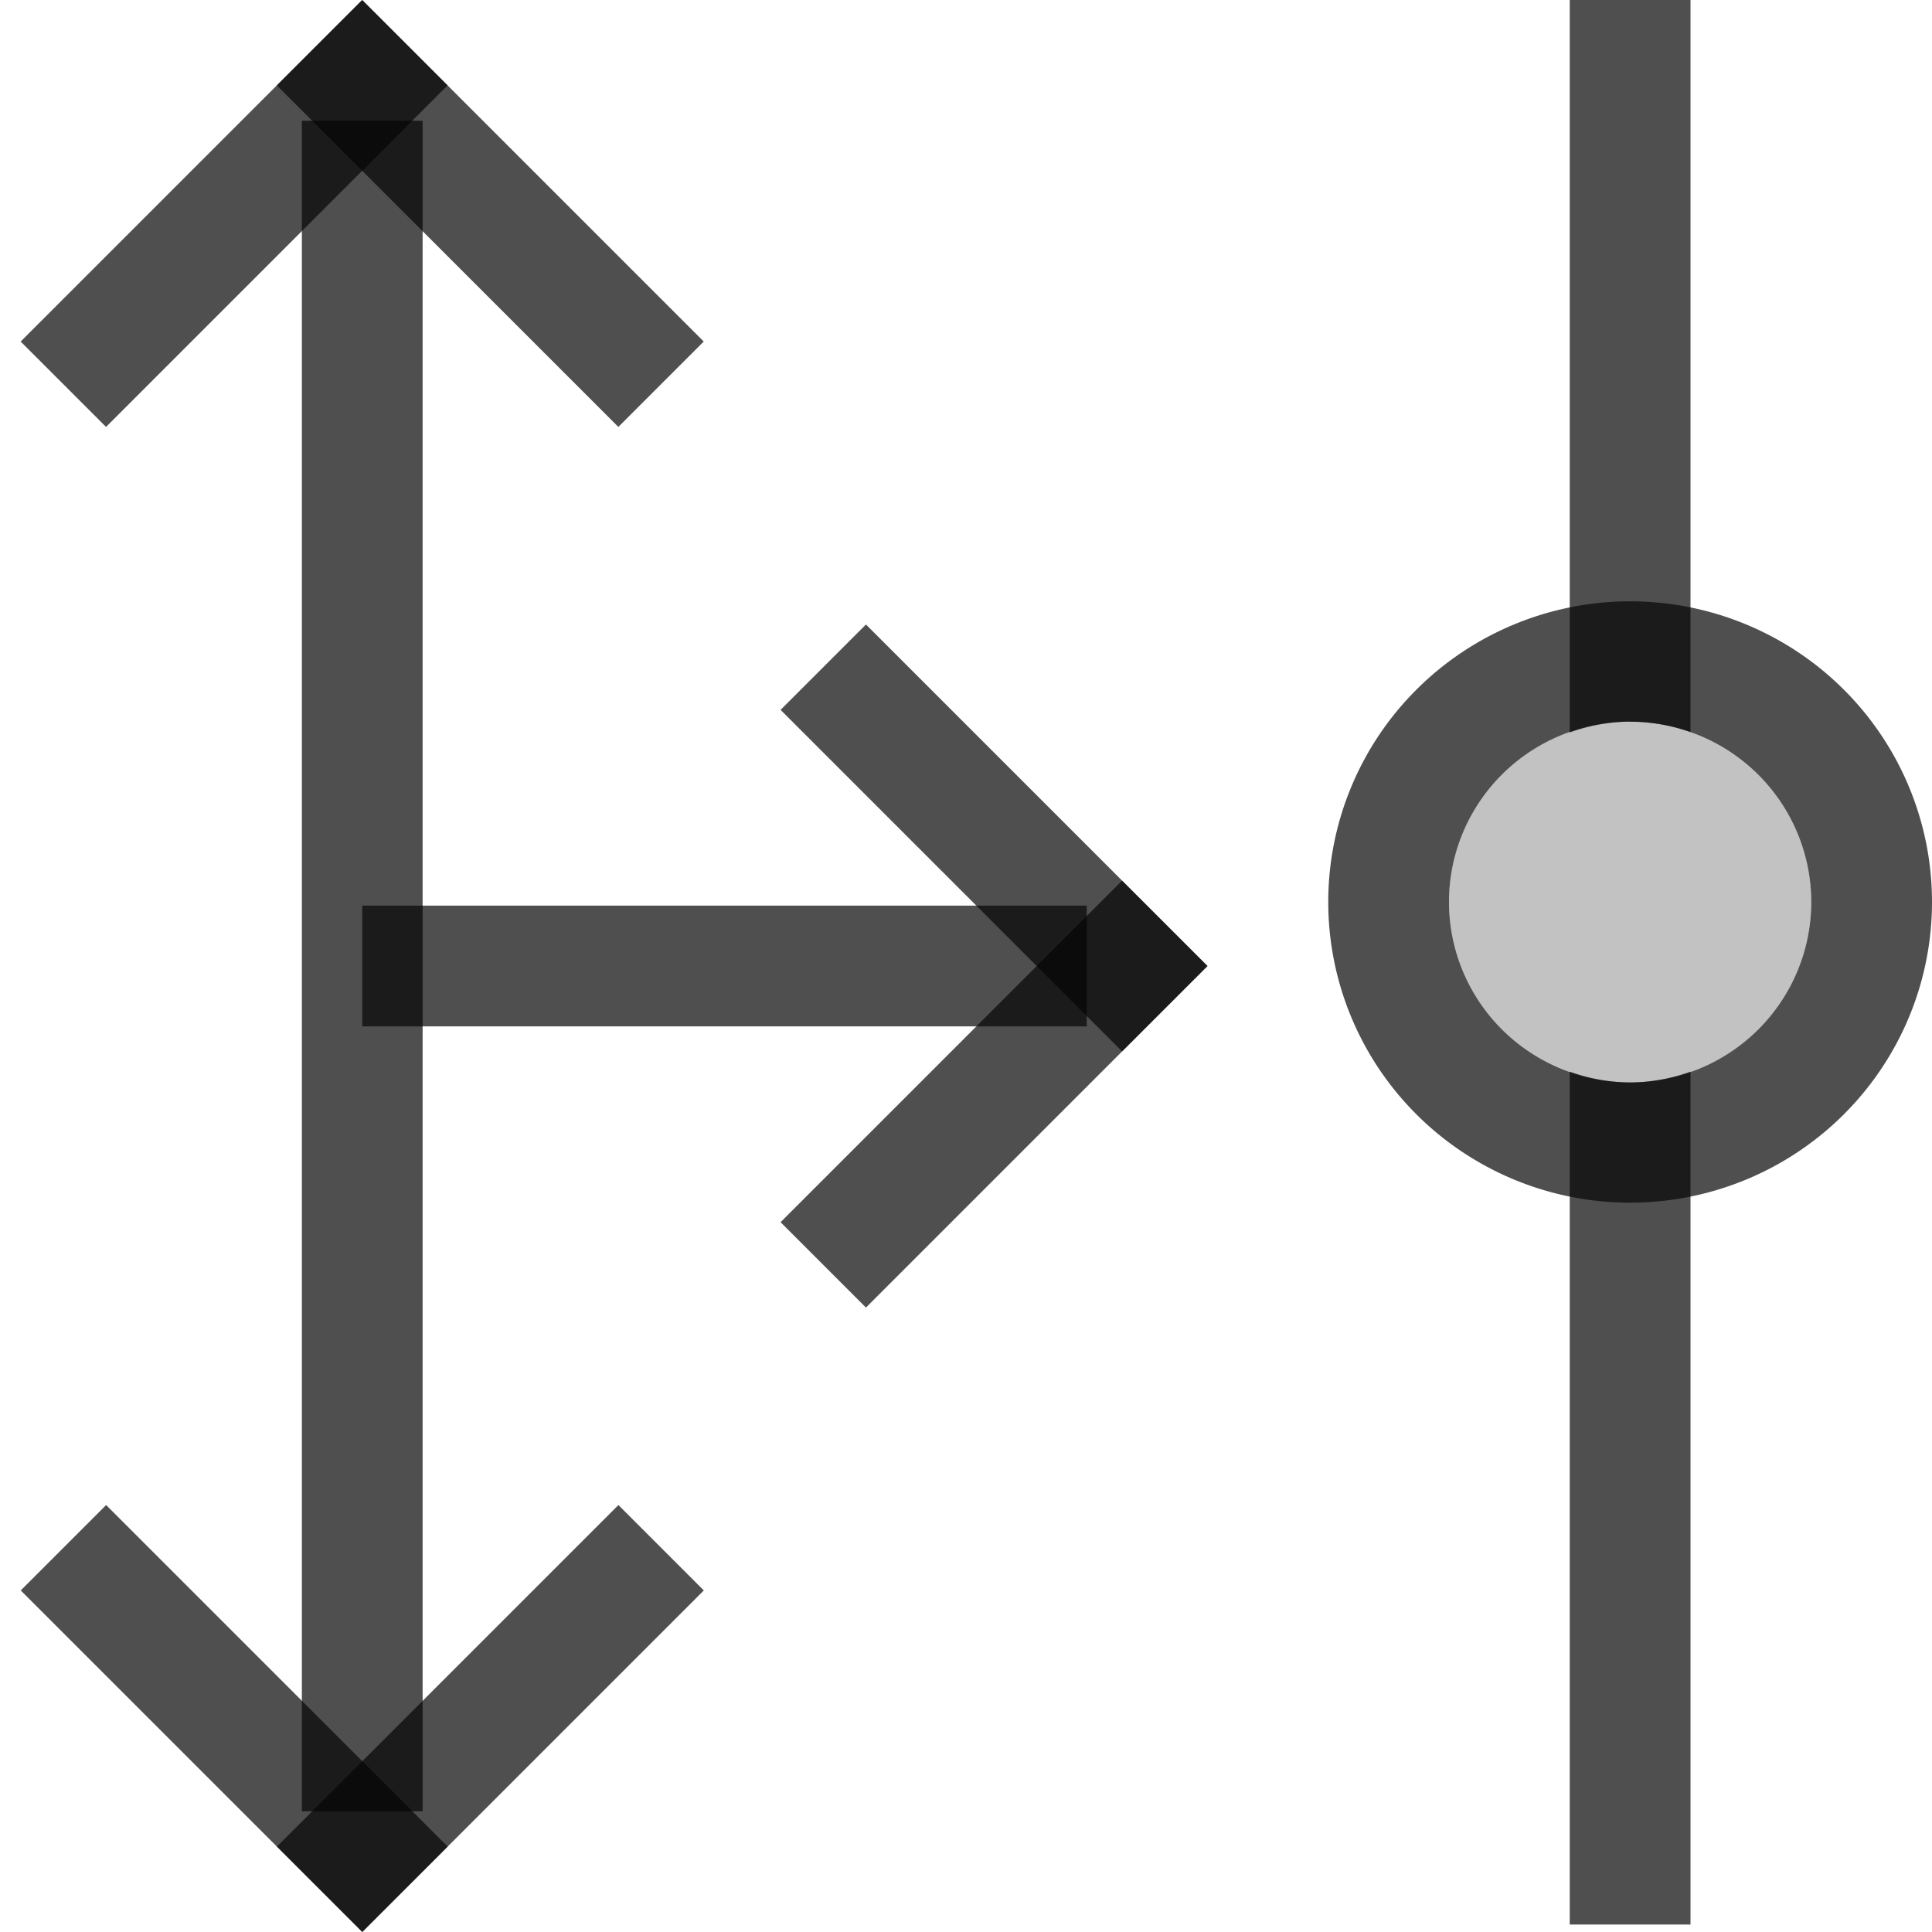 <svg xmlns="http://www.w3.org/2000/svg" width="16" height="16">
    <path d="M13 0v6.066a1.5 1.494 0 0 1 .5-.09 1.5 1.494 0 0 1 .5.087V0h-1zm0 8.875v7.063h1V8.875a1.5 1.494 0 0 1-.5.09 1.5 1.494 0 0 1-.5-.09z" style="stroke-width:.998;fill:#050505;fill-opacity:.7"/>
    <path d="M13.5 4.98A2.5 2.49 0 0 0 11 7.47a2.5 2.49 0 0 0 2.5 2.49A2.5 2.49 0 0 0 16 7.47a2.5 2.49 0 0 0-2.5-2.49zm0 .997A1.5 1.494 0 0 1 15 7.47a1.5 1.494 0 0 1-1.5 1.494A1.5 1.494 0 0 1 12 7.47a1.5 1.494 0 0 1 1.5-1.494z" style="stroke-width:.998;fill:#050505;fill-opacity:.7"/>
    <path d="M2.121-2.121h4v1h-4z" style="opacity:1;fill:#050505;fill-opacity:.7;fill-rule:evenodd;stroke-linecap:round;stroke-linejoin:round;stop-color:#000" transform="rotate(45)"/>
    <path d="M-2.121 2.121h4v1h-4z" style="opacity:1;fill:#050505;fill-opacity:.7;fill-rule:evenodd;stroke-linecap:round;stroke-linejoin:round;stop-color:#000" transform="scale(-1 1) rotate(45)"/>
    <path d="M-1.414-12.728h4v1h-4z" style="opacity:1;fill:#050505;fill-opacity:.7;fill-rule:evenodd;stroke-linecap:round;stroke-linejoin:round;stop-color:#000" transform="rotate(135)"/>
    <path d="M-12.728-1.414h4v1h-4z" style="opacity:1;fill:#050505;fill-opacity:.7;fill-rule:evenodd;stroke-linecap:round;stroke-linejoin:round;stop-color:#000" transform="scale(-1 1) rotate(-45)"/>
    <path d="M-9.192-13.435h4v1h-4z" style="opacity:1;fill:#050505;fill-opacity:.7;fill-rule:evenodd;stroke-linecap:round;stroke-linejoin:round;stop-color:#000" transform="scale(1 -1) rotate(45)"/>
    <path d="M-13.435-9.192h4v1h-4z" style="opacity:1;fill:#050505;fill-opacity:.7;fill-rule:evenodd;stroke-linecap:round;stroke-linejoin:round;stop-color:#000" transform="rotate(-135)"/>
    <path d="M2.5 1h1v14h-1z" style="opacity:1;fill:#050505;fill-opacity:.7;fill-rule:evenodd;stroke-linecap:round;stroke-linejoin:round;stop-color:#000"/>
    <path d="M3 7.5h6v1H3z" style="opacity:1;fill:#050505;fill-opacity:.7;fill-rule:evenodd;stroke-linecap:round;stroke-linejoin:round;stop-color:#000"/>
    <path d="M15 7.47a1.5 1.494 0 0 1-1.5 1.495A1.5 1.494 0 0 1 12 7.47a1.5 1.494 0 0 1 1.5-1.495A1.5 1.494 0 0 1 15 7.471Z" style="stroke-width:.599;opacity:.35;fill:#050505;fill-opacity:.7"/>
</svg>
